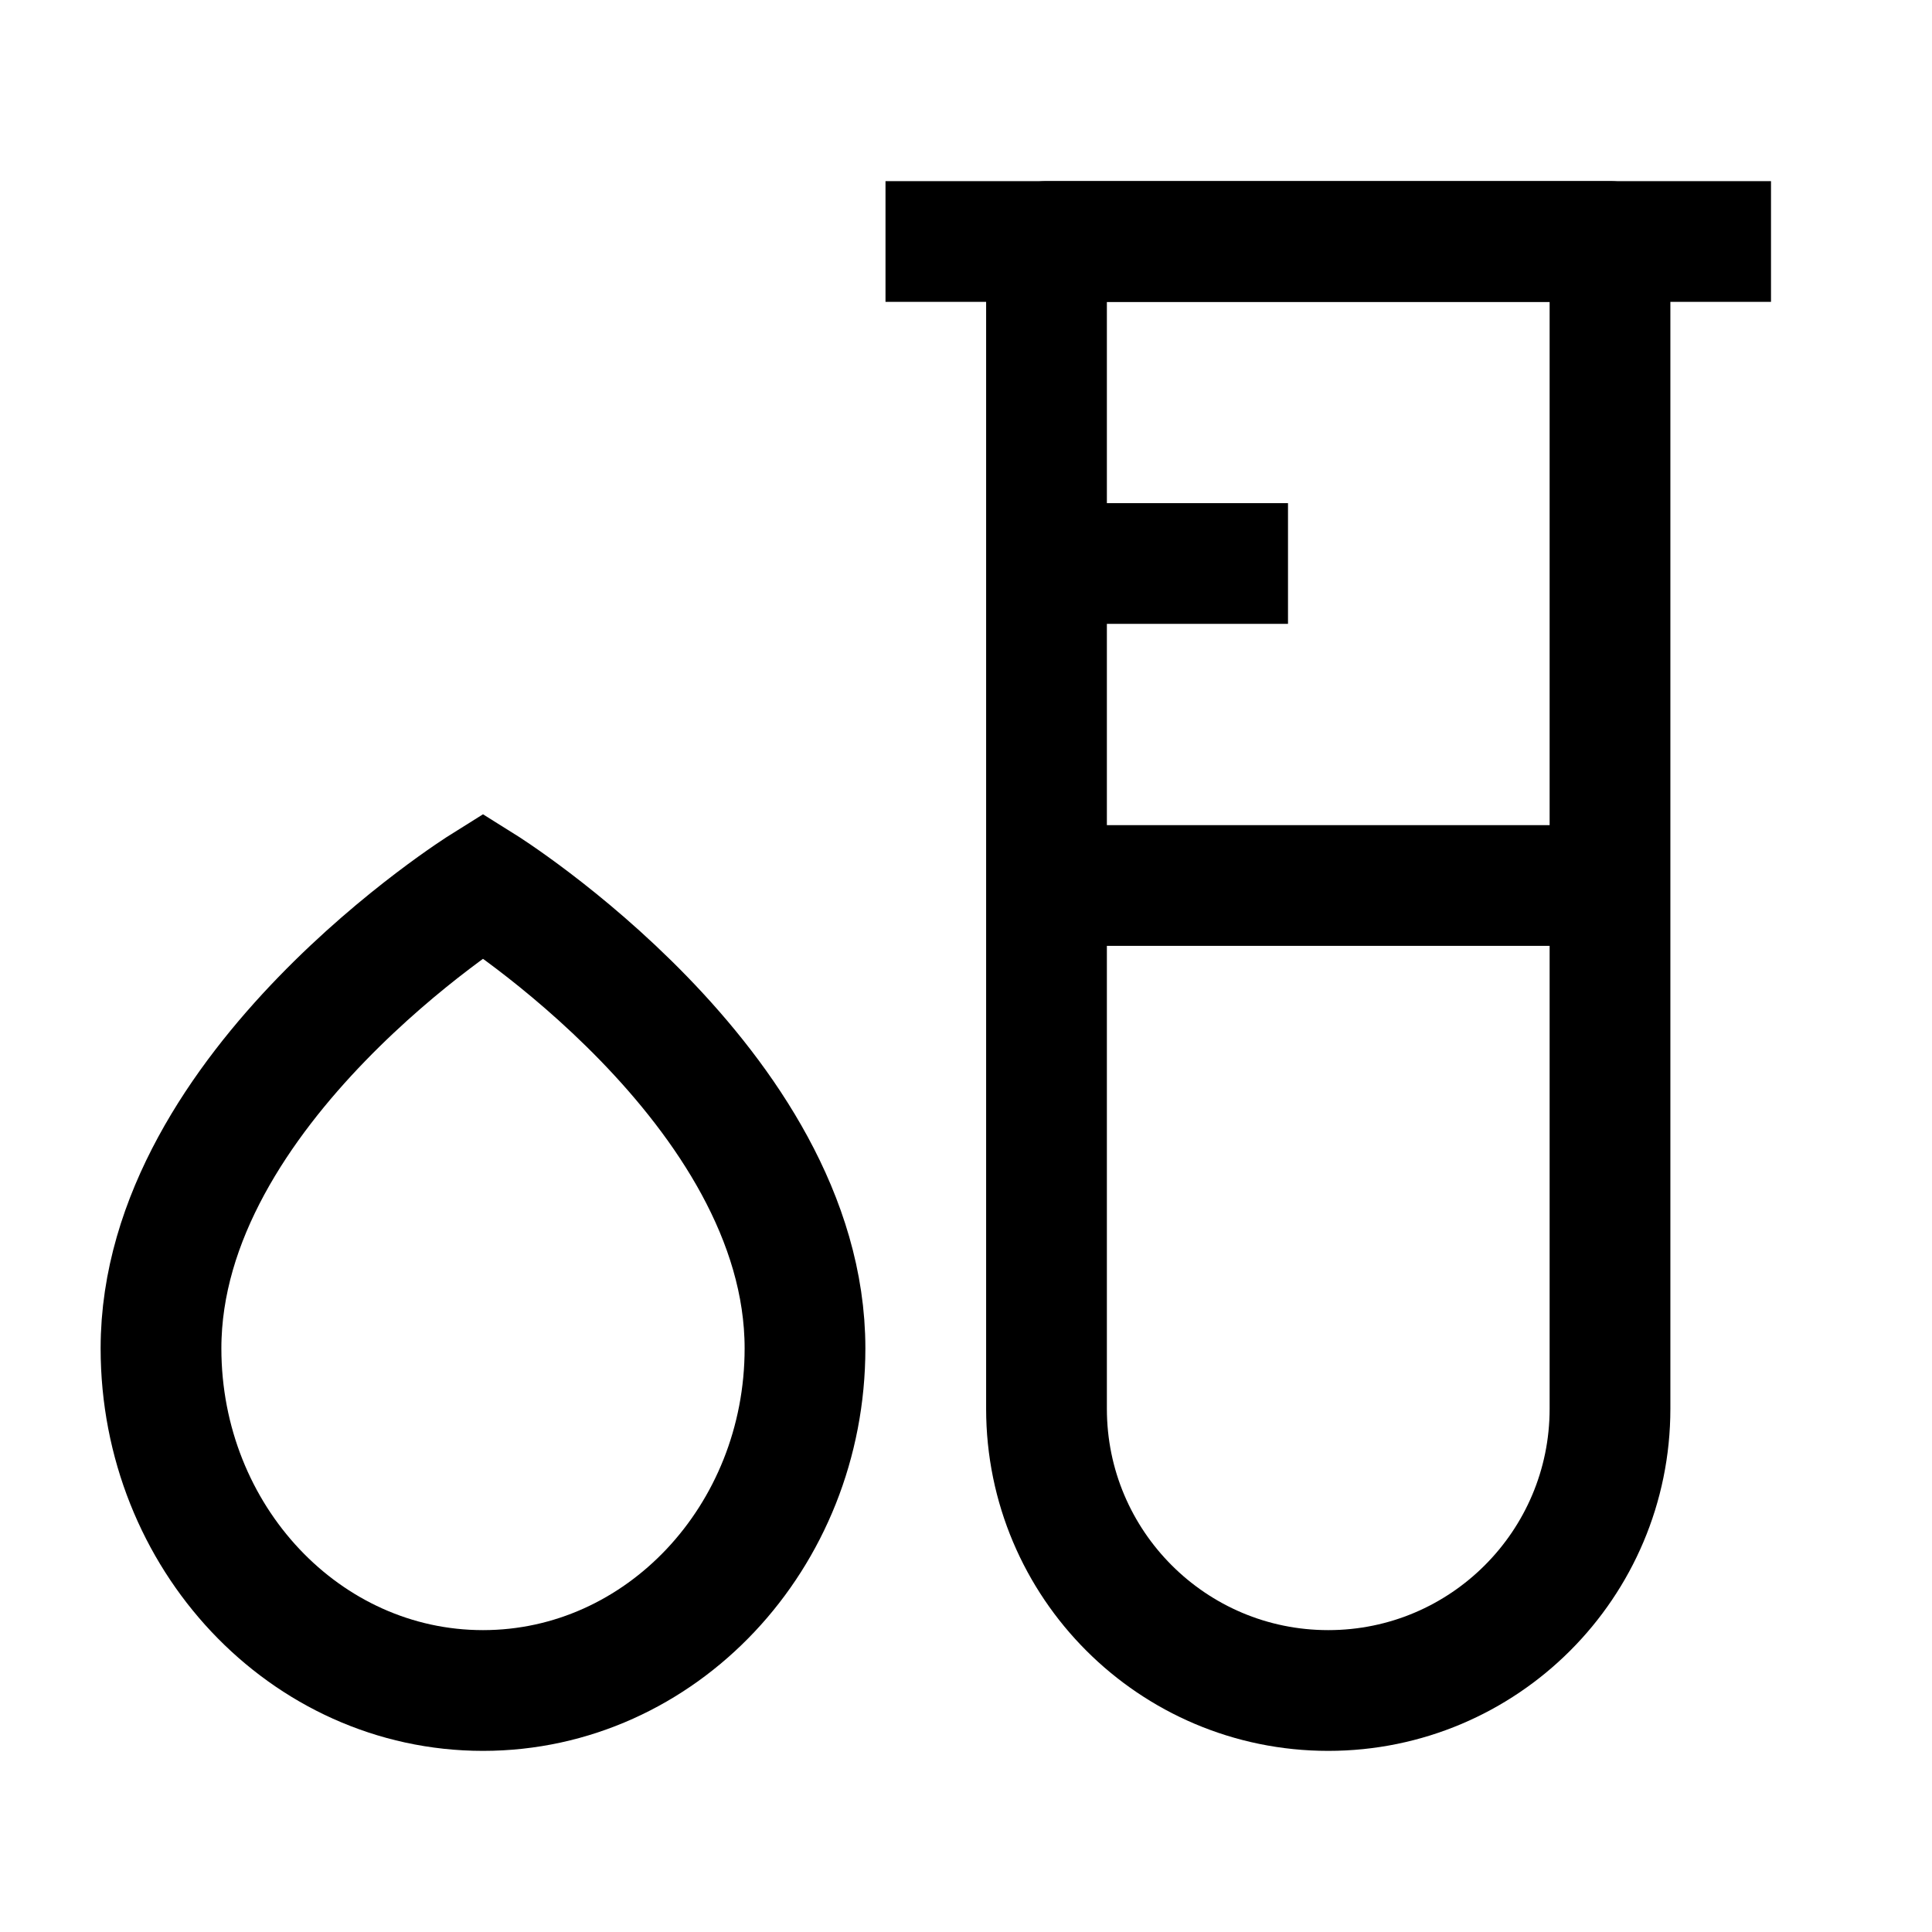 <svg width="24" height="24" viewBox="0 0 24 24" fill="none" xmlns="http://www.w3.org/2000/svg">
    <path d="M16.5 21C14.567 21 13 19.433 13 17.5L13 3L20 3L20 17.5C20 19.433 18.433 21 16.5 21Z" stroke="currentColor" stroke-width="1.5" stroke-linejoin="round"/>
    <path d="M22 3L11 3" stroke="currentColor" stroke-width="1.5" stroke-linejoin="round"/>
    <path d="M16 7H13" stroke="currentColor" stroke-width="1.5" stroke-linejoin="round"/>
    <path d="M20 11H13" stroke="currentColor" stroke-width="1.5" stroke-linejoin="round"/>
    <path d="M6 11C6 11 10 13.5 10 16.75C10 19.097 8.209 21 6 21C3.791 21 2 19.097 2 16.75C2 13.5 6 11 6 11Z" stroke="currentColor" stroke-width="1.5"/>
</svg>
